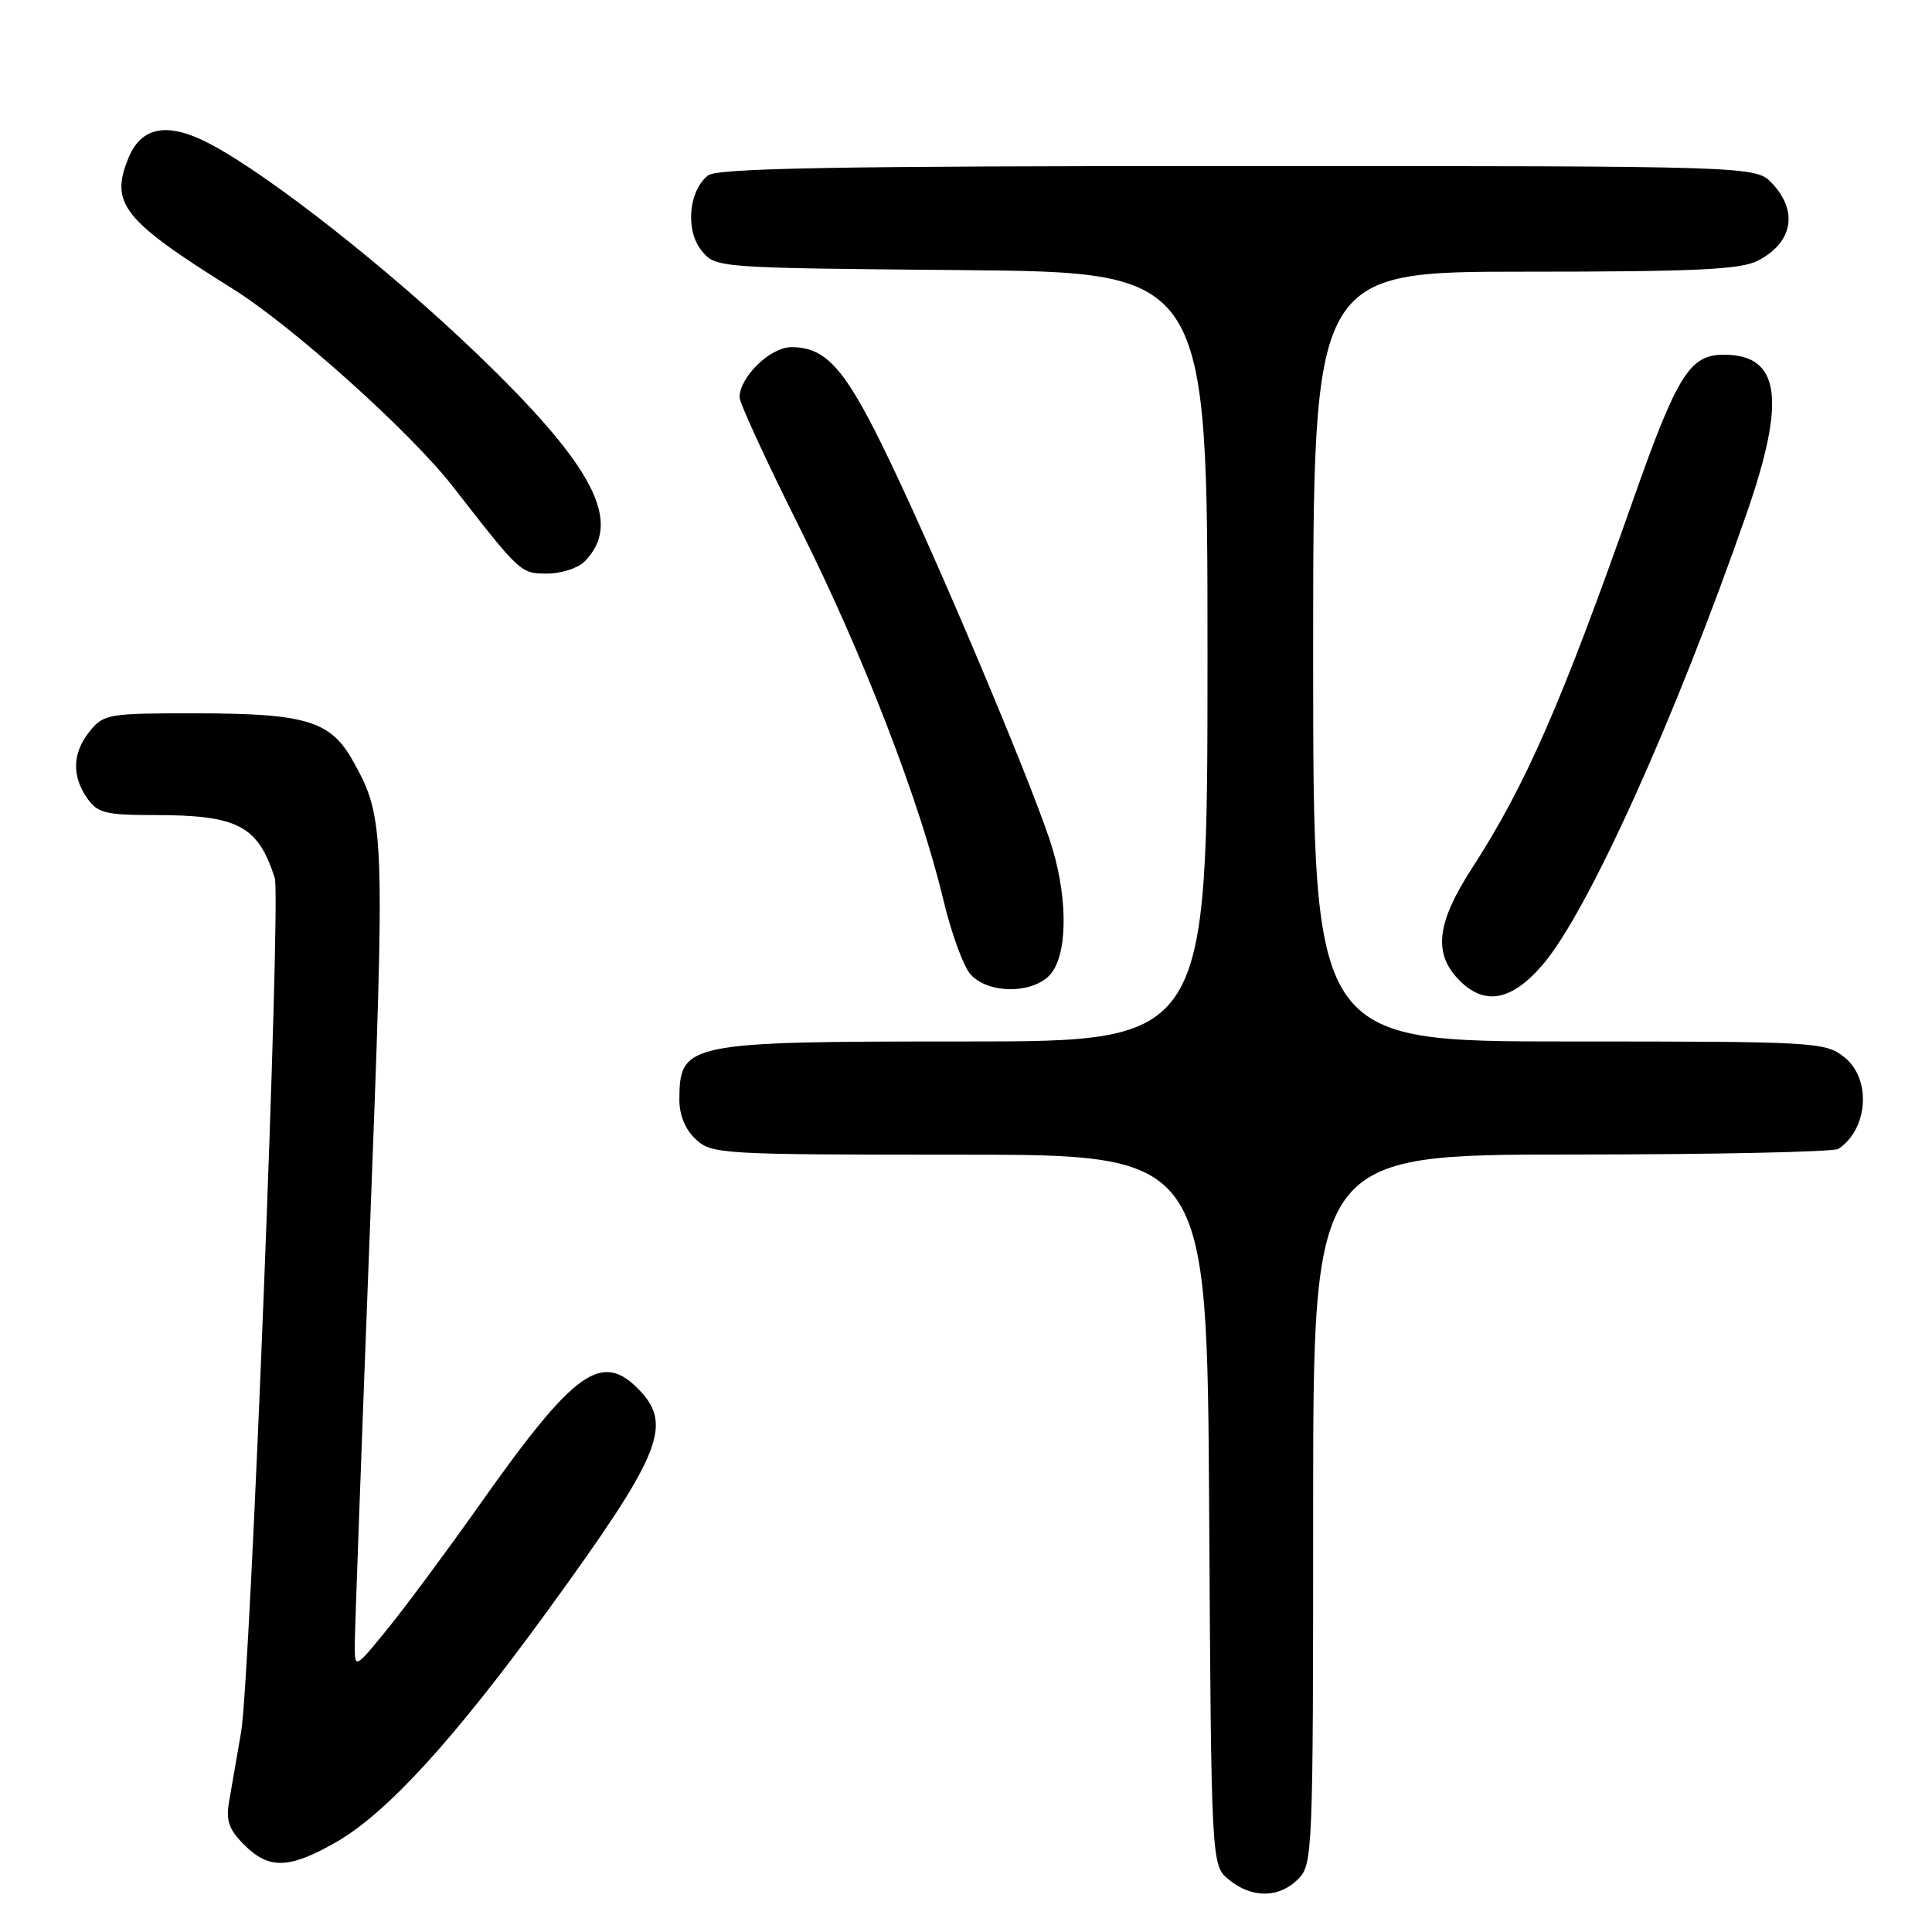 <?xml version="1.0" encoding="UTF-8" standalone="no"?>
<!DOCTYPE svg PUBLIC "-//W3C//DTD SVG 1.1//EN" "http://www.w3.org/Graphics/SVG/1.1/DTD/svg11.dtd" >
<svg xmlns="http://www.w3.org/2000/svg" xmlns:xlink="http://www.w3.org/1999/xlink" version="1.1" viewBox="0 0 256 256">
 <g >
 <path fill="currentColor"
d=" M 172.00 249.00 C 173.94 247.06 174.00 245.67 174.00 200.00 C 174.00 153.00 174.00 153.00 208.25 152.98 C 227.09 152.98 243.00 152.64 243.60 152.23 C 247.57 149.58 247.99 142.93 244.37 140.07 C 241.82 138.07 240.61 138.00 207.87 138.00 C 174.00 138.00 174.00 138.00 174.00 87.00 C 174.00 36.00 174.00 36.00 202.05 36.00 C 224.71 36.00 230.64 35.72 232.93 34.54 C 237.54 32.15 238.31 28.02 234.83 24.31 C 232.65 22.00 232.65 22.00 164.02 22.00 C 110.61 22.00 95.03 22.28 93.81 23.25 C 91.24 25.30 90.79 30.52 92.95 33.19 C 94.82 35.50 94.82 35.50 127.41 35.79 C 160.00 36.08 160.00 36.08 160.00 87.04 C 160.00 138.00 160.00 138.00 127.93 138.00 C 90.89 138.00 90.05 138.17 90.02 145.71 C 90.01 147.74 90.80 149.67 92.19 150.96 C 94.30 152.93 95.55 153.00 127.16 153.00 C 159.94 153.00 159.94 153.00 160.22 200.09 C 160.50 247.18 160.50 247.18 162.86 249.09 C 165.91 251.56 169.48 251.52 172.00 249.00 Z  M 44.59 244.06 C 51.27 240.23 60.17 230.48 72.63 213.34 C 87.46 192.93 89.15 188.91 84.83 184.31 C 79.76 178.93 76.22 181.44 63.47 199.50 C 59.19 205.55 53.74 212.90 51.35 215.84 C 47.00 221.18 47.00 221.18 47.01 217.84 C 47.02 216.00 47.91 191.55 48.99 163.51 C 51.05 109.80 51.00 108.42 46.76 100.81 C 43.81 95.53 40.55 94.54 26.17 94.52 C 14.40 94.50 13.75 94.61 11.92 96.86 C 9.59 99.72 9.47 102.80 11.56 105.78 C 12.92 107.73 14.00 108.00 20.41 108.00 C 31.52 108.00 34.17 109.38 36.41 116.34 C 37.25 118.95 33.18 222.27 31.95 229.50 C 31.38 232.80 30.67 236.94 30.36 238.69 C 29.91 241.23 30.32 242.41 32.35 244.44 C 35.65 247.74 38.32 247.66 44.59 244.06 Z  M 204.44 127.80 C 210.41 120.82 221.97 95.25 231.43 68.06 C 236.72 52.86 235.88 47.00 228.41 47.00 C 223.92 47.00 222.24 49.67 216.48 66.00 C 206.84 93.36 202.18 104.01 195.00 115.12 C 190.42 122.20 189.92 126.22 193.17 129.69 C 196.60 133.33 200.23 132.72 204.44 127.80 Z  M 139.44 128.78 C 141.57 125.74 141.41 118.15 139.07 111.22 C 136.10 102.39 124.48 74.84 118.06 61.41 C 112.10 48.93 109.59 46.00 104.85 46.00 C 102.07 46.00 98.00 49.95 98.00 52.65 C 98.00 53.40 101.55 61.12 105.89 69.79 C 114.34 86.65 121.87 106.14 124.99 119.20 C 126.04 123.62 127.67 128.09 128.61 129.12 C 131.10 131.87 137.42 131.67 139.44 128.78 Z  M 77.43 74.43 C 82.60 69.25 78.81 61.89 63.27 46.95 C 51.58 35.71 35.82 23.30 27.89 19.10 C 22.30 16.13 18.77 16.72 17.04 20.89 C 14.53 26.97 16.26 29.16 30.81 38.25 C 38.76 43.22 54.38 57.24 60.00 64.46 C 69.01 76.03 68.98 76.00 72.52 76.00 C 74.35 76.00 76.56 75.29 77.43 74.43 Z "/>
</g>
</svg>